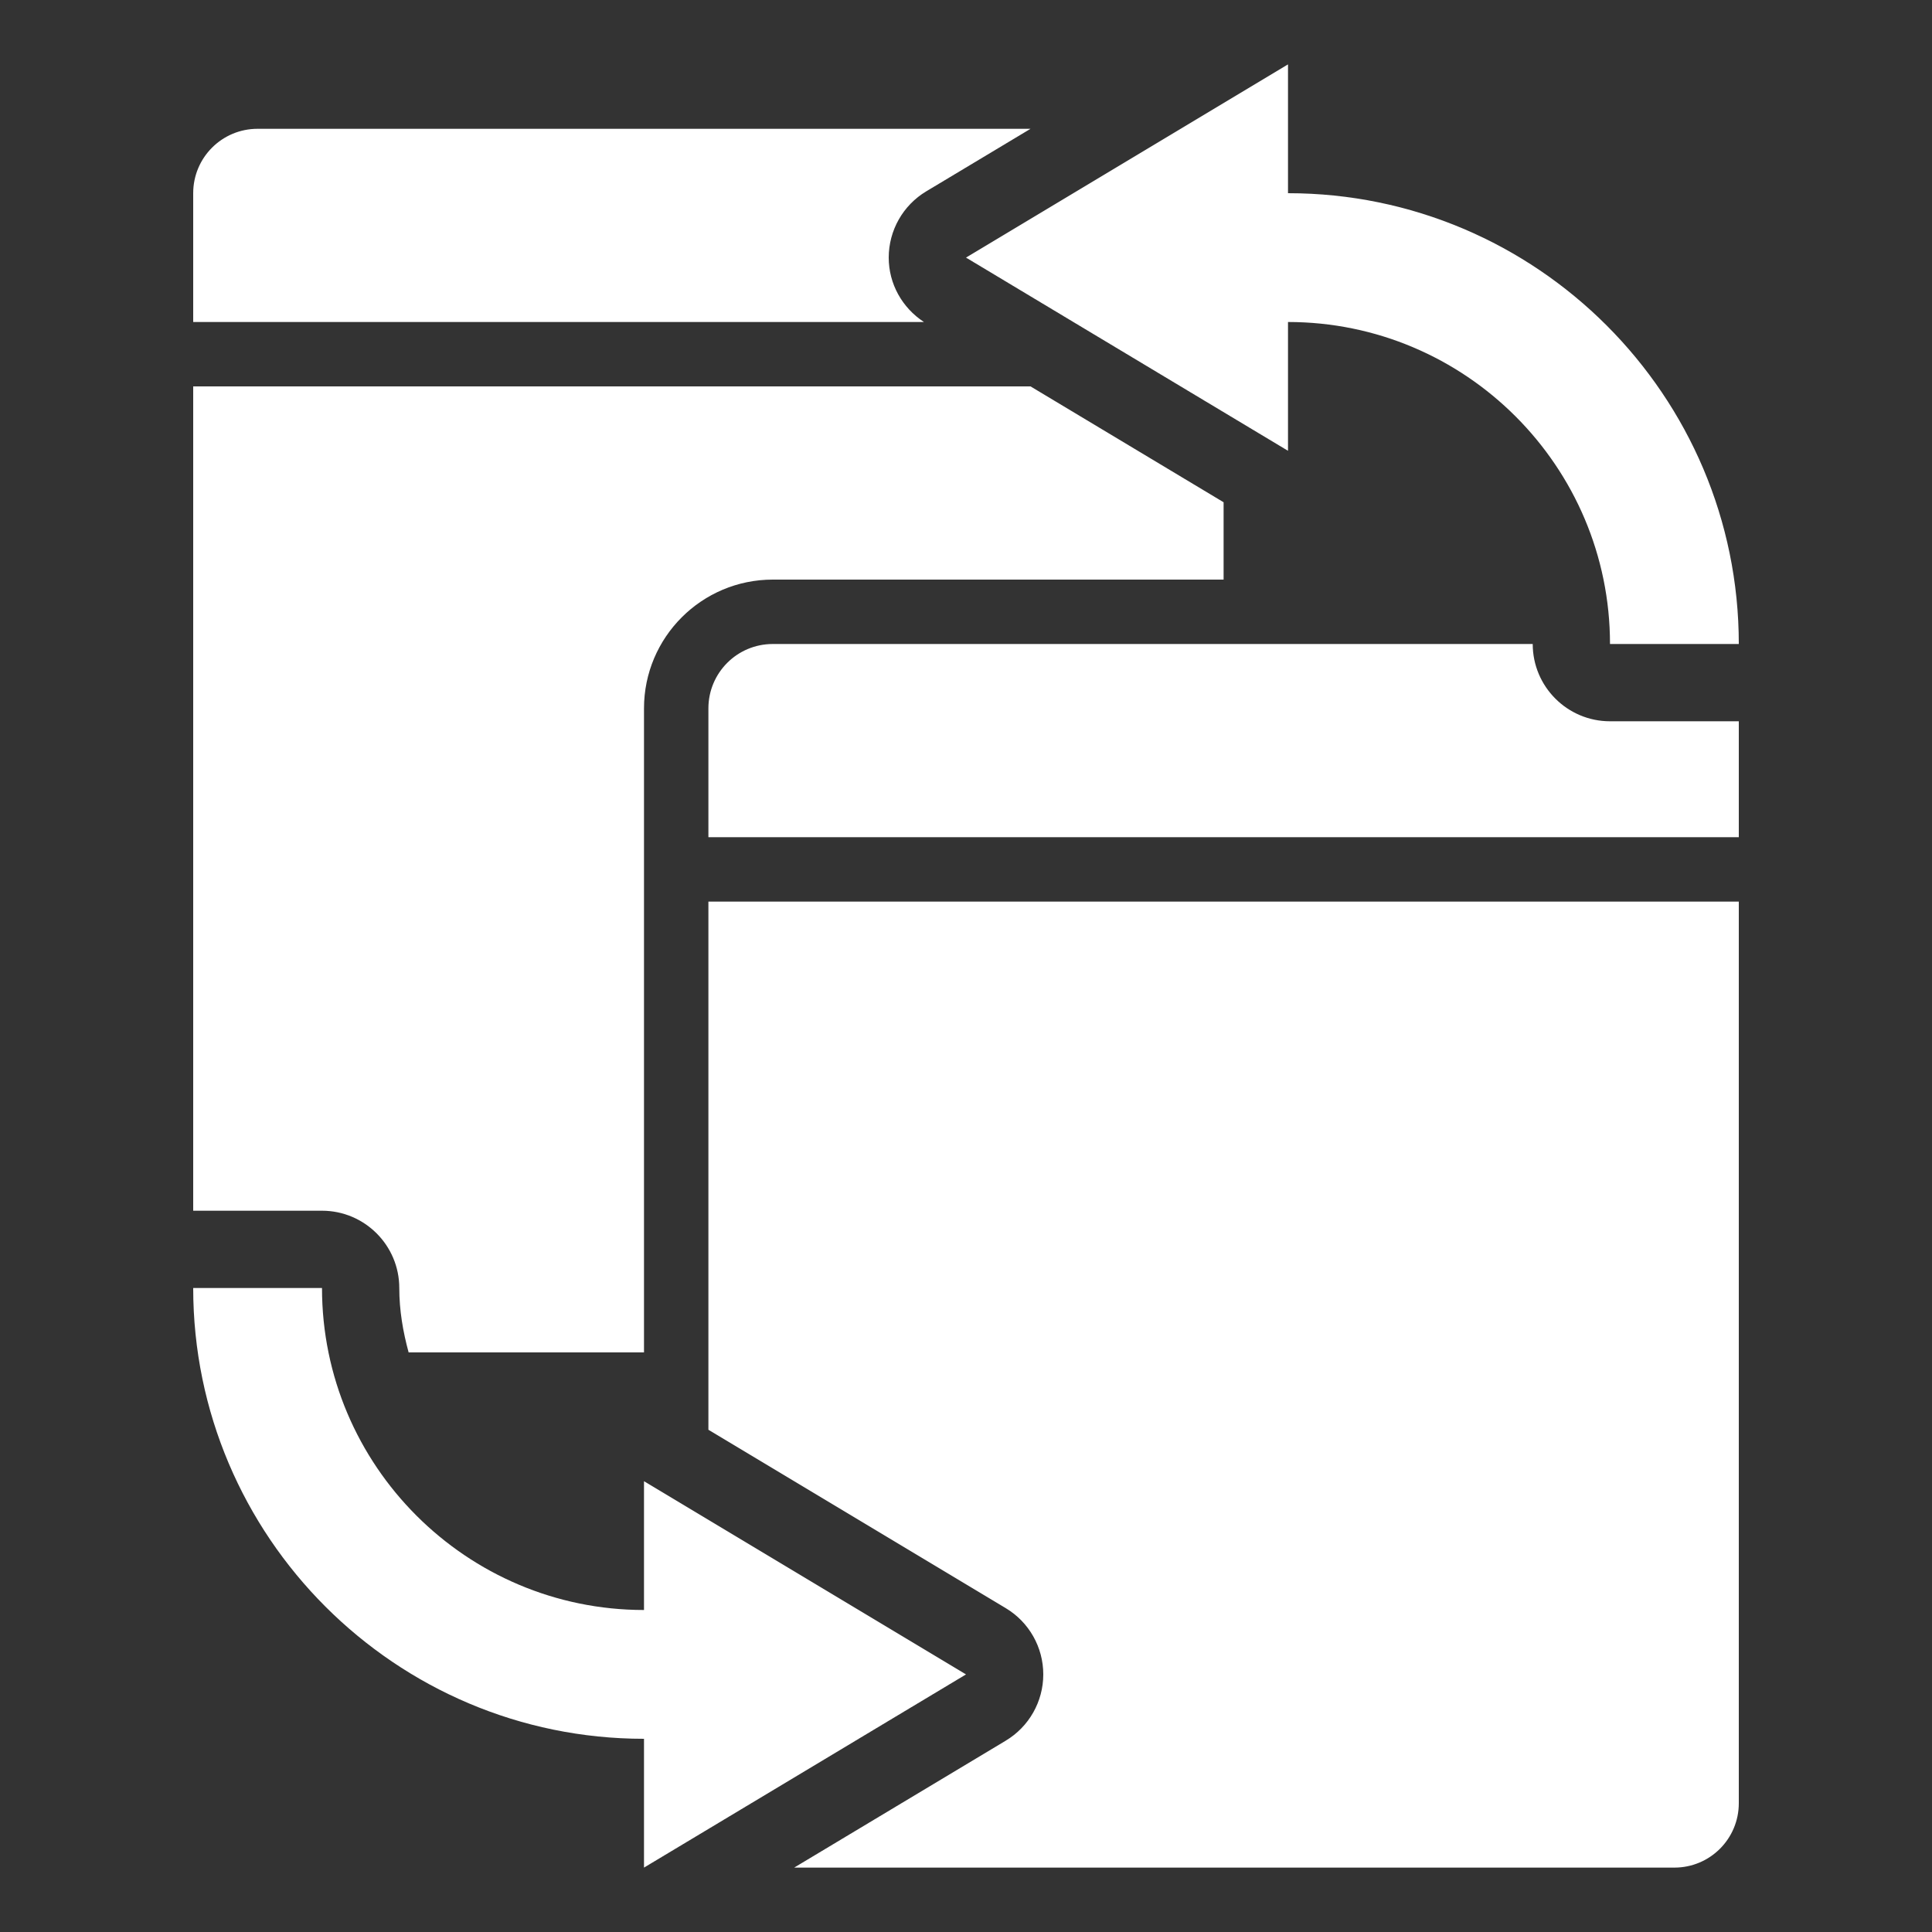 <?xml version="1.0" encoding="UTF-8" standalone="no"?>
<!-- Generator: Adobe Illustrator 15.0.0, SVG Export Plug-In . SVG Version: 6.00 Build 0)  -->

<svg
   xmlns:dc="http://purl.org/dc/elements/1.1/"
   xmlns:cc="http://creativecommons.org/ns#"
   xmlns:rdf="http://www.w3.org/1999/02/22-rdf-syntax-ns#"
   xmlns:svg="http://www.w3.org/2000/svg"
   xmlns="http://www.w3.org/2000/svg"
   xmlns:sodipodi="http://sodipodi.sourceforge.net/DTD/sodipodi-0.dtd"
   xmlns:inkscape="http://www.inkscape.org/namespaces/inkscape"
   version="1.1"
   x="0px"
   y="0px"
   width="30px"
   height="30px"
   viewBox="0 0 30 30"
   enable-background="new 0 0 30 30"
   xml:space="preserve"
   id="svg2"
   inkscape:version="0.48.4 r9939"
   sodipodi:docname="switch_windows.svg"><rect x="0" y="0" width="30" height="30" fill="#333333" stroke="none"/><defs
   id="defs17">
	
	
	
	
</defs><sodipodi:namedview
   pagecolor="#ffffff"
   bordercolor="#666666"
   borderopacity="1"
   objecttolerance="10"
   gridtolerance="10"
   guidetolerance="10"
   inkscape:pageopacity="0"
   inkscape:pageshadow="2"
   inkscape:window-width="1920"
   inkscape:window-height="999"
   id="namedview15"
   showgrid="false"
   inkscape:zoom="15.733333"
   inkscape:cx="23.059336"
   inkscape:cy="13.212456"
   inkscape:window-x="-9"
   inkscape:window-y="-9"
   inkscape:window-maximized="1"
   inkscape:current-layer="svg2" />
<g
   id="DO_NOT_EDIT_-_BOUNDING_BOX">
	<rect
   id="BOUNDING_BOX"
   fill="none"
   width="30"
   height="30" />
</g>
<path
   style="fill:#ffffff"
   inkscape:connector-curvature="0"
   id="path13"
   d="m 13.8,4 c 0,-0.422 0.222,-0.813 0.583,-1.029 L 16.002,2 H 4 C 3.447,2 3,2.447 3,3 V 5 H 14.347 C 14.008,4.779 13.8,4.406 13.8,4 z M 15,4 20,7 V 5 c 2.757,0 5,2.243 5,5 h 2 C 27,6.141 23.859,3 20,3 V 1 L 15,4 z M 6.2,20 c 0,0.348 0.058,0.68 0.145,1 H 10 V 11 c 0,-1.104 0.896,-2 2,-2 h 7 V 7.799 L 16.002,6 H 3 v 12.8 h 2 c 0.662,0 1.2,0.538 1.2,1.2 z M 23.8,10 H 12 c -0.553,0 -1,0.447 -1,1 v 2 h 16 v -1.8 h -2 c -0.662,0 -1.2,-0.538 -1.2,-1.2 z M 15,26 10,23 v 2 C 7.243,25 5,22.757 5,20 H 3 c 0,3.859 3.141,7 7,7 v 2 l 5,-3 z m -4,-3.799 4.617,2.77 c 0.362,0.217 0.583,0.607 0.583,1.029 0,0.422 -0.222,0.813 -0.583,1.029 L 12.332,29 H 26 c 0.553,0 1,-0.447 1,-1 V 14 H 11 v 8.201 z" />
</svg>